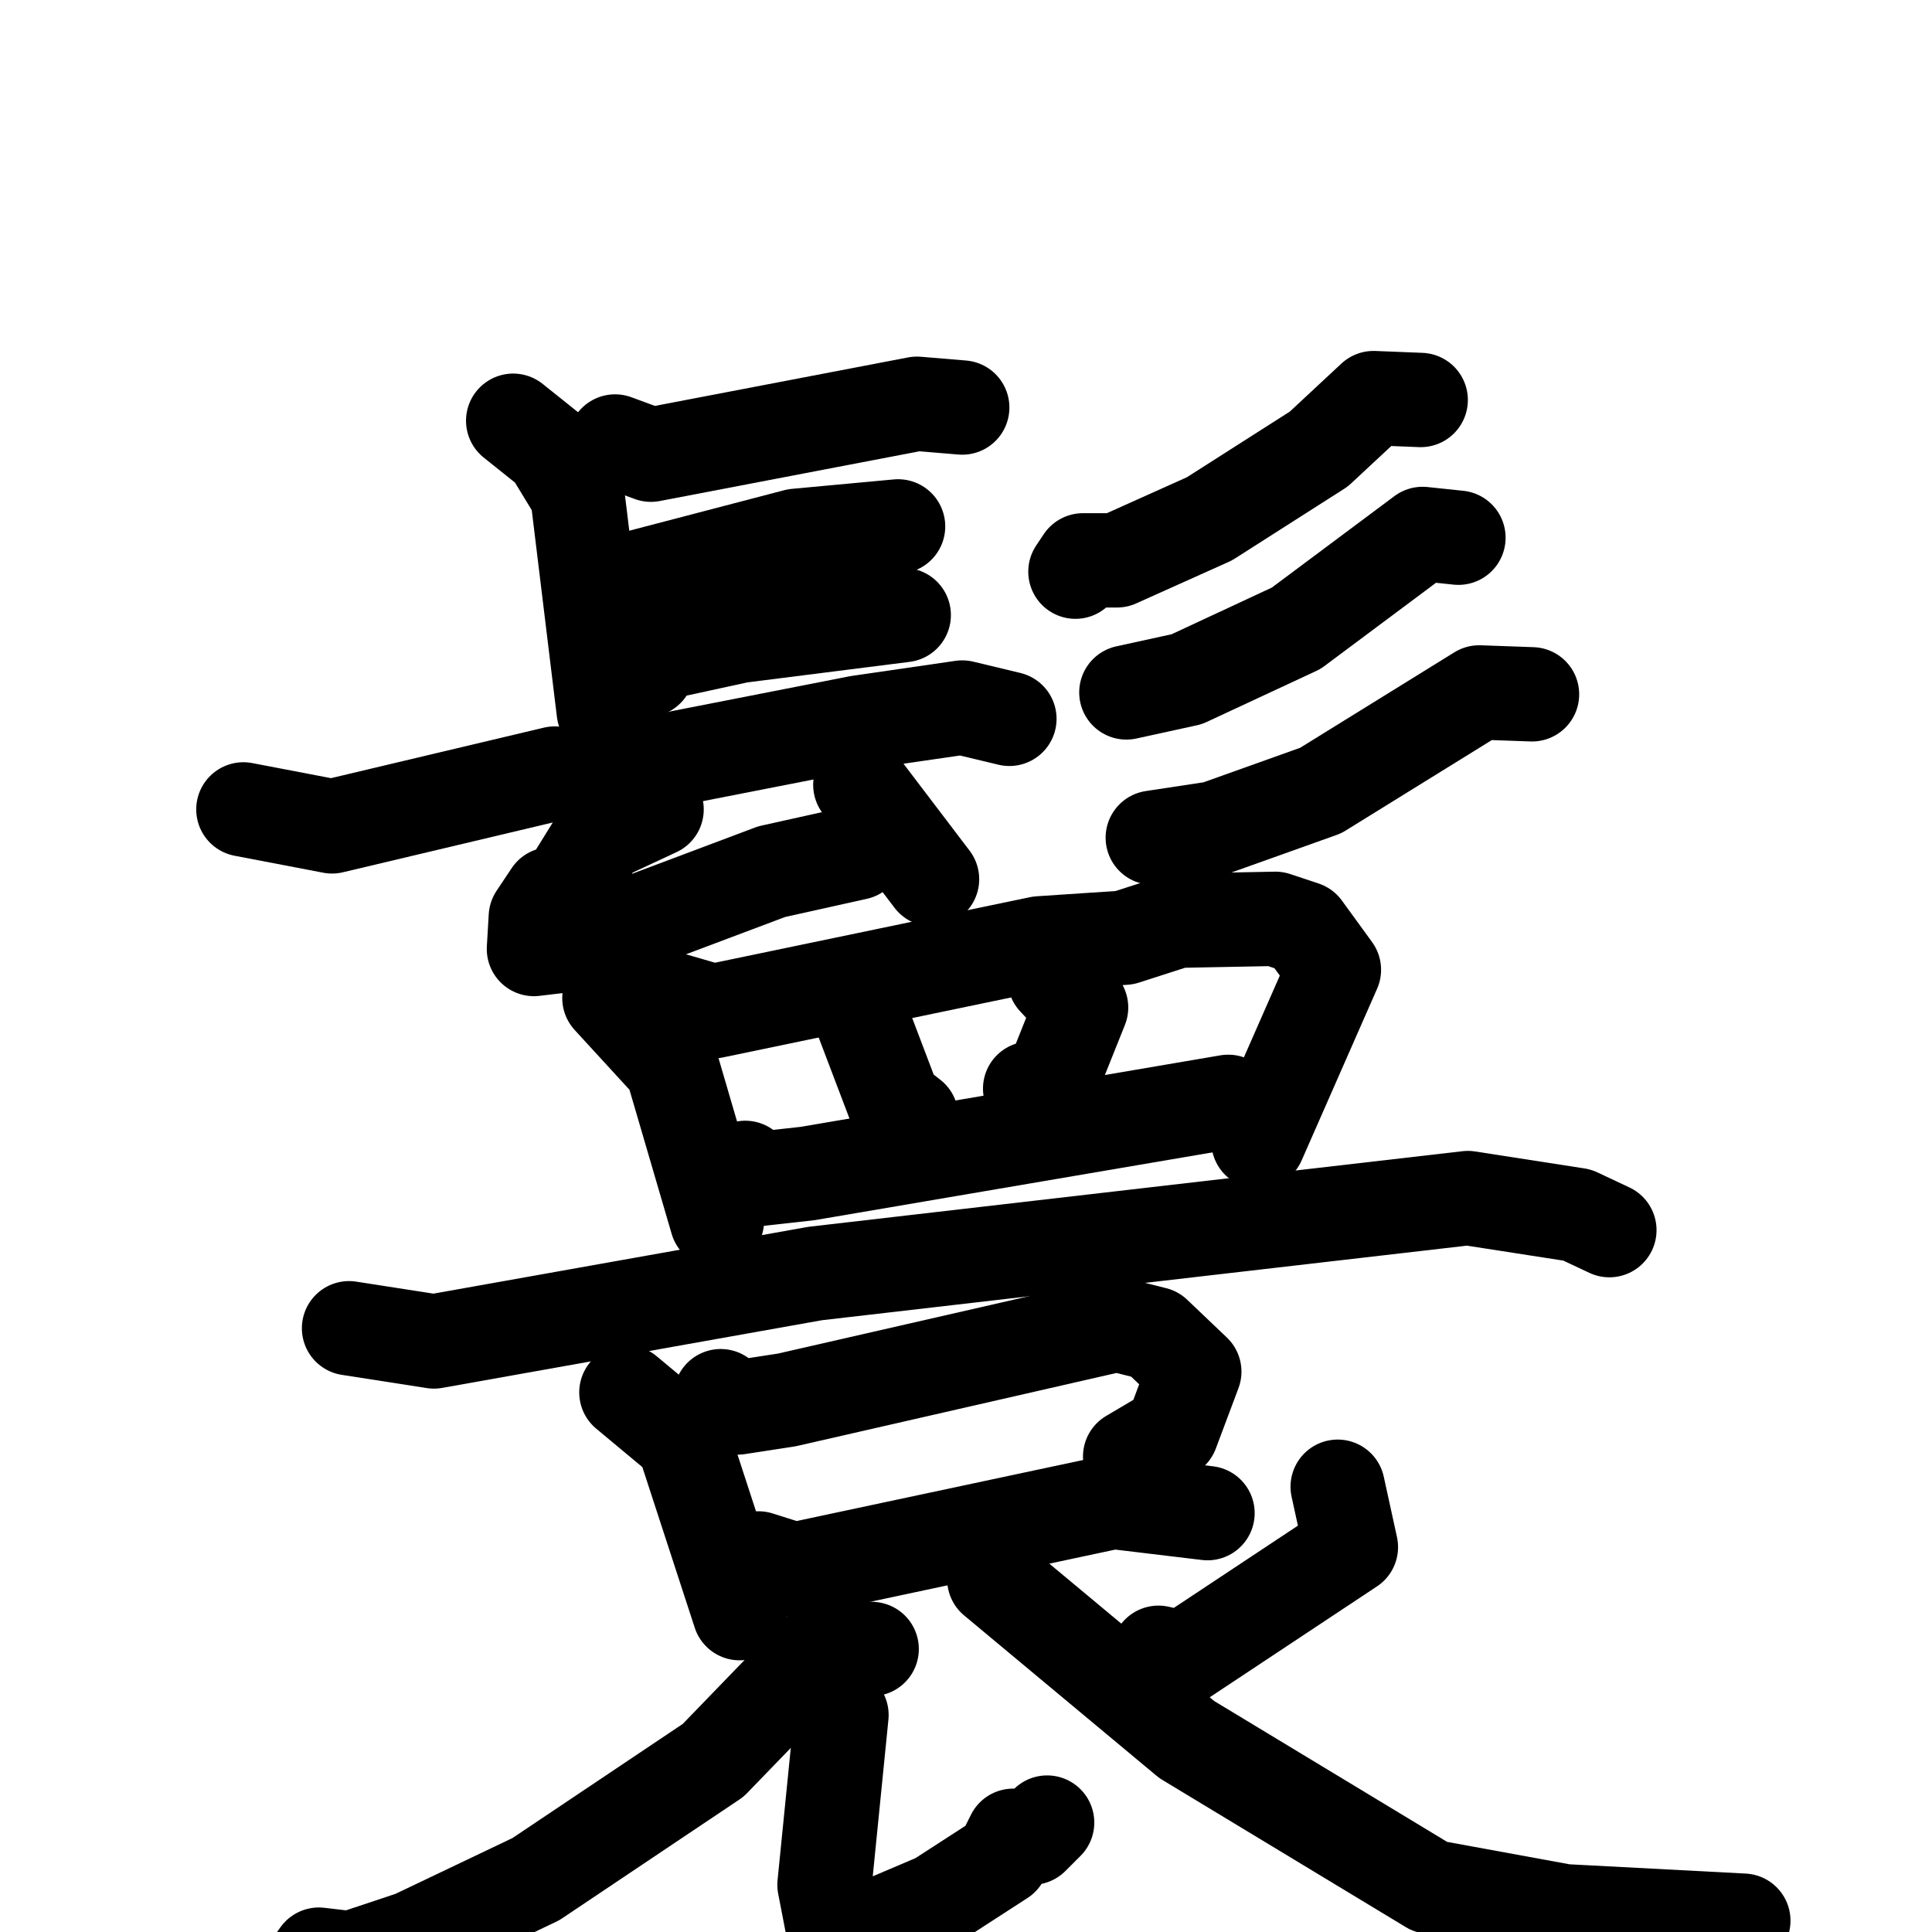 <svg xmlns="http://www.w3.org/2000/svg" viewBox="0 0 1024 1024">
  <g style="fill:none;stroke:#000000;stroke-width:50;stroke-linecap:round;stroke-linejoin:round;" transform="scale(1, 1) translate(0, 0)">
    <path d="M 326.0,234.0 L 345.0,241.0 L 486.0,214.0 L 510.0,216.0"/>
    <path d="M 272.0,223.0 L 292.0,239.0 L 306.0,262.0 L 320.0,377.0 L 329.0,384.0"/>
    <path d="M 334.0,307.0 L 422.0,284.0 L 476.0,279.0"/>
    <path d="M 343.0,355.0 L 346.0,347.0 L 392.0,337.0 L 479.0,326.0"/>
    <path d="M 129.0,429.0 L 176.0,438.0 L 294.0,410.0 L 307.0,412.0 L 455.0,383.0 L 510.0,375.0 L 535.0,381.0"/>
    <path d="M 348.0,429.0 L 318.0,443.0 L 305.0,464.0 L 311.0,471.0 L 306.0,483.0 L 292.0,474.0 L 284.0,486.0 L 283.0,503.0 L 308.0,500.0 L 409.0,462.0 L 454.0,452.0"/>
    <path d="M 456.0,416.0 L 494.0,466.0"/>
    <path d="M 753.0,212.0 L 728.0,211.0 L 699.0,238.0 L 641.0,275.0 L 592.0,297.0 L 574.0,297.0 L 570.0,303.0"/>
    <path d="M 773.0,285.0 L 754.0,283.0 L 687.0,333.0 L 629.0,360.0 L 597.0,367.0"/>
    <path d="M 812.0,368.0 L 784.0,367.0 L 700.0,419.0 L 644.0,439.0 L 611.0,444.0"/>
    <path d="M 323.0,529.0 L 356.0,565.0 L 380.0,647.0"/>
    <path d="M 340.0,525.0 L 378.0,536.0 L 551.0,500.0 L 596.0,497.0 L 624.0,488.0 L 676.0,487.0 L 691.0,492.0 L 707.0,514.0 L 667.0,605.0"/>
    <path d="M 455.0,535.0 L 474.0,585.0 L 483.0,592.0"/>
    <path d="M 559.0,519.0 L 573.0,534.0 L 557.0,574.0 L 546.0,577.0"/>
    <path d="M 395.0,619.0 L 401.0,625.0 L 428.0,622.0 L 651.0,584.0"/>
    <path d="M 185.0,704.0 L 230.0,711.0 L 432.0,675.0 L 778.0,635.0 L 836.0,644.0 L 853.0,652.0"/>
    <path d="M 332.0,738.0 L 362.0,763.0 L 392.0,855.0"/>
    <path d="M 382.0,740.0 L 391.0,746.0 L 417.0,742.0 L 592.0,702.0 L 612.0,707.0 L 633.0,727.0 L 621.0,759.0 L 599.0,772.0"/>
    <path d="M 402.0,826.0 L 421.0,832.0 L 590.0,796.0 L 640.0,802.0"/>
    <path d="M 462.0,874.0 L 437.0,872.0 L 378.0,933.0 L 284.0,996.0 L 219.0,1027.0 L 186.0,1038.0 L 169.0,1036.0 L 164.0,1043.0"/>
    <path d="M 446.0,909.0 L 437.0,999.0 L 443.0,1030.0 L 497.0,1007.0 L 531.0,985.0 L 537.0,973.0 L 547.0,974.0 L 555.0,966.0"/>
    <path d="M 709.0,788.0 L 716.0,820.0 L 627.0,879.0 L 614.0,876.0"/>
    <path d="M 527.0,837.0 L 629.0,922.0 L 758.0,1000.0 L 829.0,1013.0 L 924.0,1018.0"/>
  </g>
</svg>
